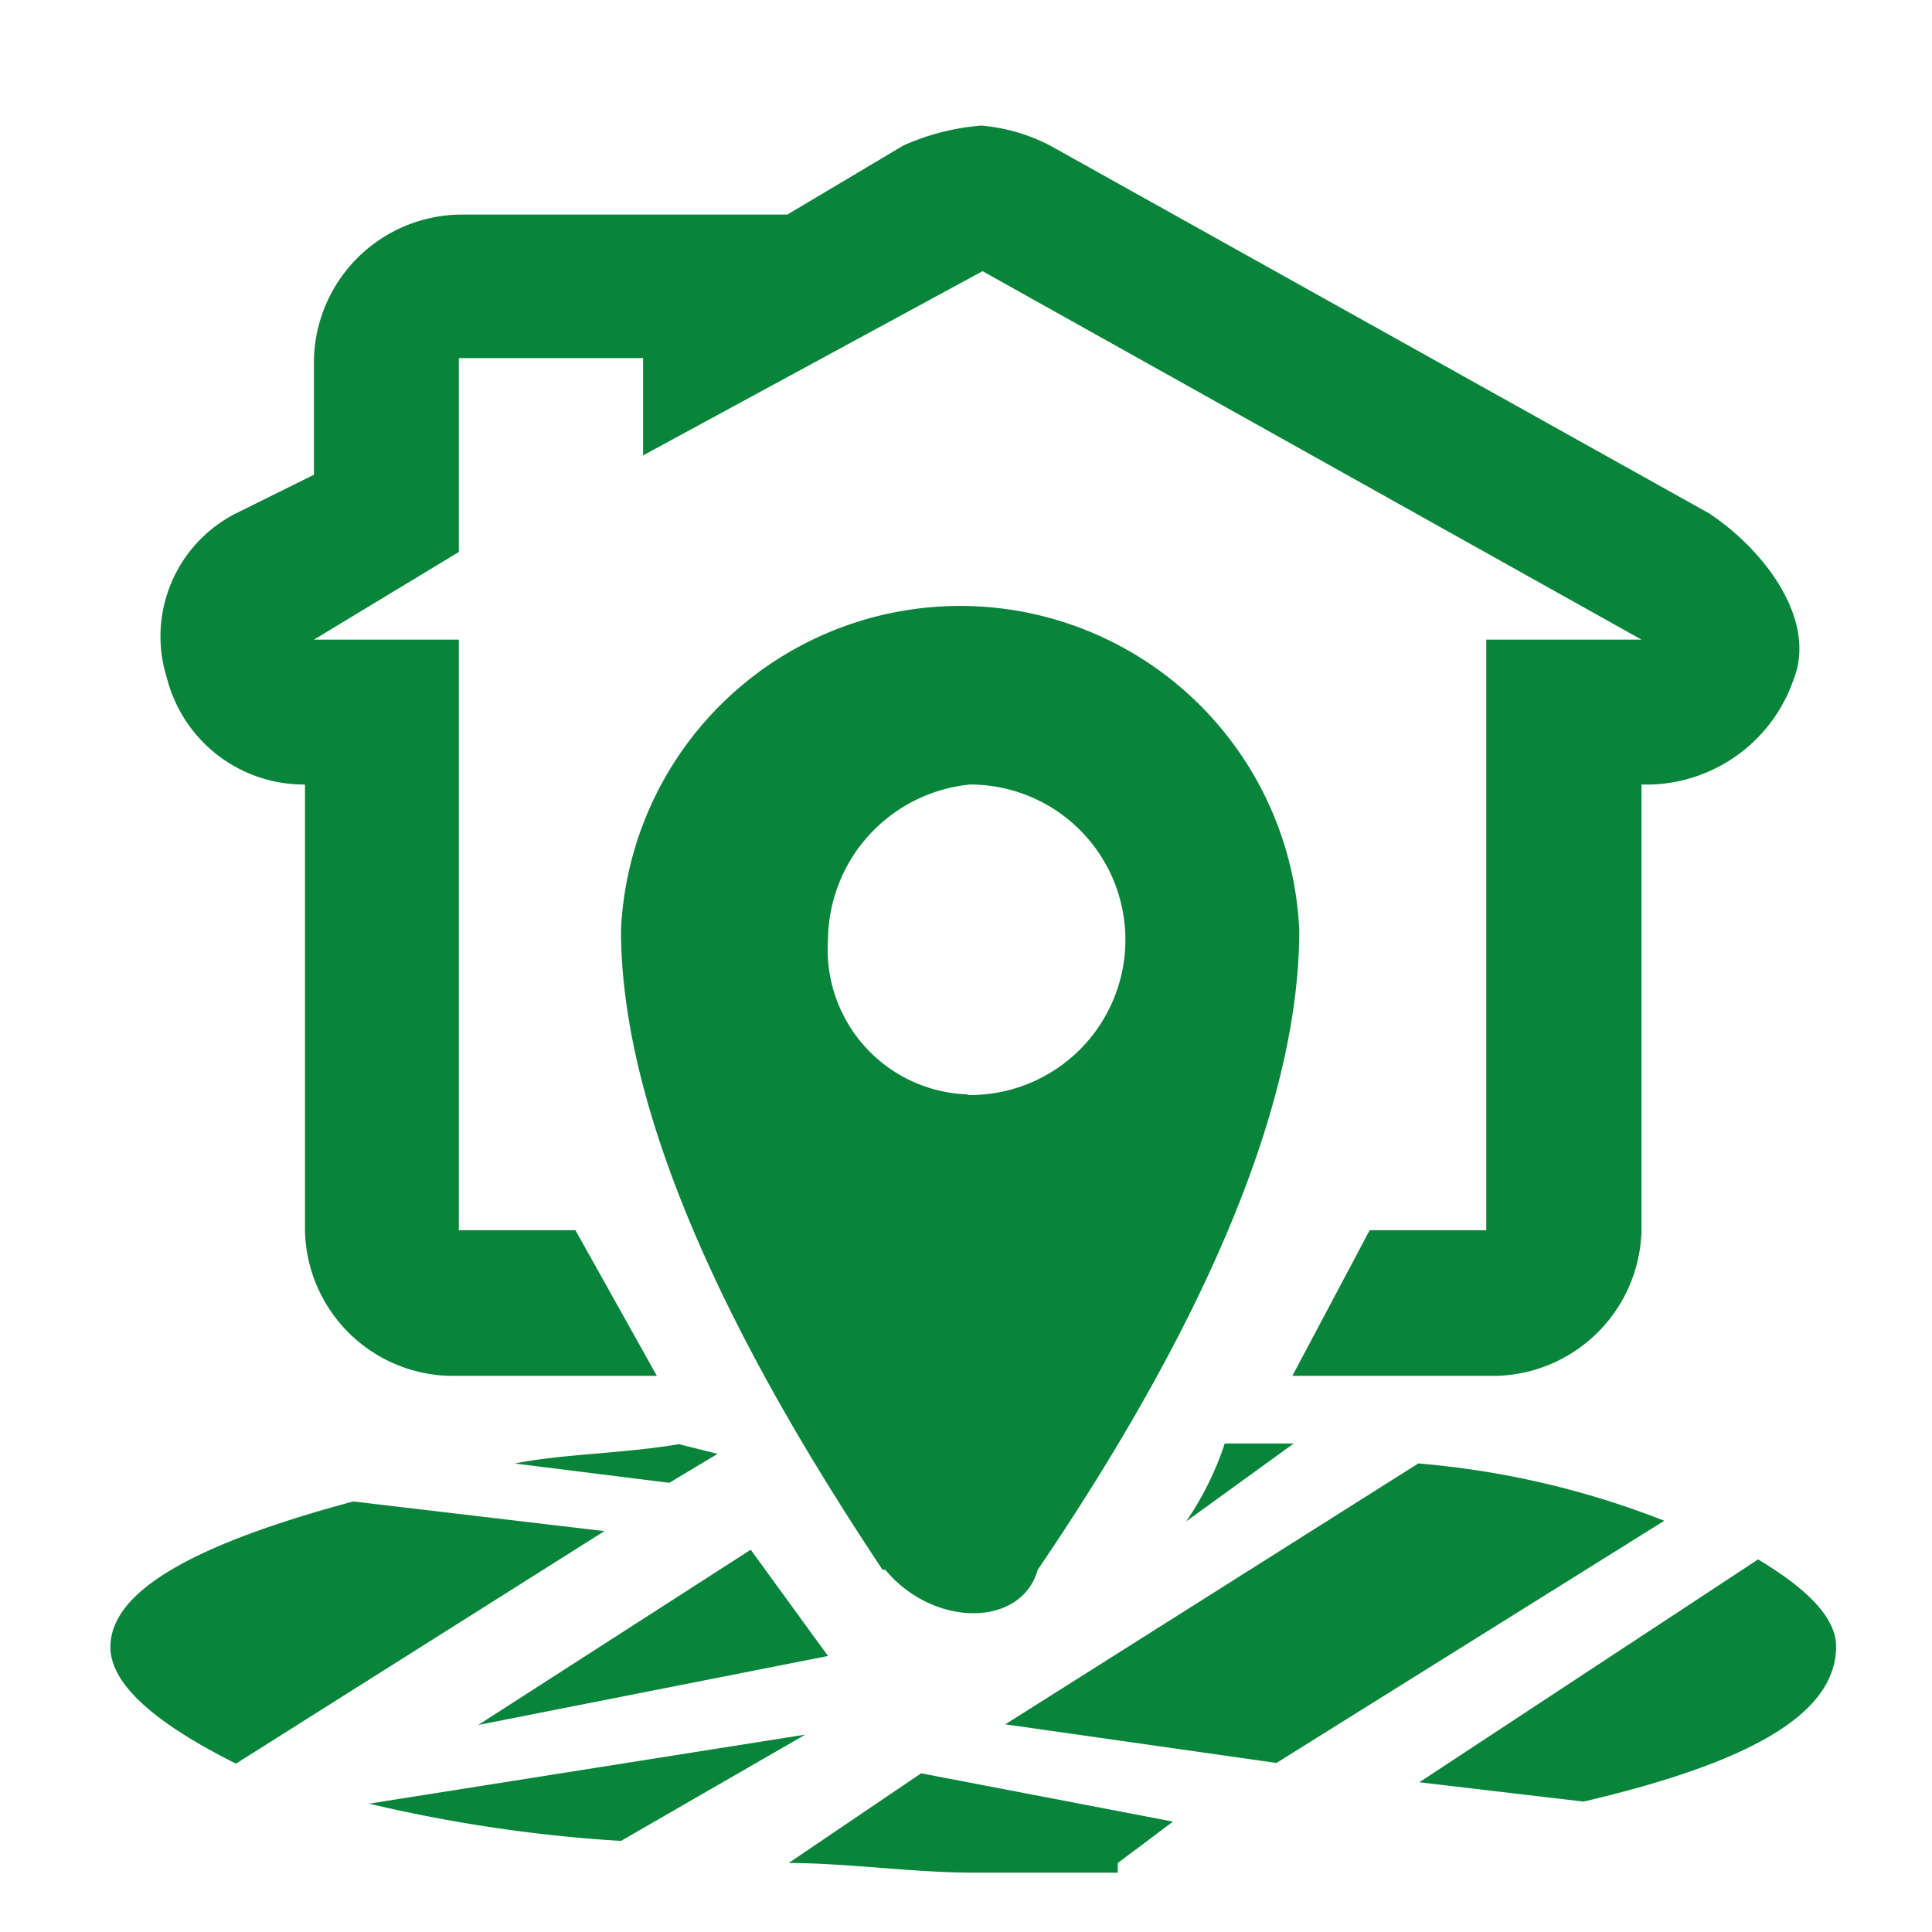 <svg xmlns="http://www.w3.org/2000/svg" viewBox="0 0 28 28"><title>Catastro</title><g id="Capa_2" data-name="Capa 2"><g id="Capa_3" data-name="Capa 3"><rect width="28" height="28" fill="none"/><path id="Trazado_2848" data-name="Trazado 2848" d="M17.19,22.05a4.41,4.41,0,0,0,.56-1.13h1ZM12,24l-1.12-1.54L6.93,25Zm13.48-1.4-4.91,3.23,2.38.28c2.39-.56,3.66-1.26,3.66-2.25,0-.42-.43-.84-1.13-1.26Zm-4.91-1.4-6,3.79,3.93.56,5.62-3.51A12.58,12.58,0,0,0,20.56,21.21Zm-15.45.56C3,22.33,1.6,23,1.6,23.87c0,.56.7,1.13,1.82,1.69l5.34-3.37ZM11.43,27c.84,0,1.82.14,2.67.14h2.1V27L17,26.4l-3.65-.7ZM9,26.68l2.67-1.54-6.32,1A21.47,21.47,0,0,0,9,26.68Zm1.4-5.61-.56-.14h0c-.84.14-1.68.14-2.38.28l2.24.28Zm2.39,1.68c-1.4-2.11-3.79-6-3.79-9.27a4.92,4.92,0,0,1,9.83,0c0,3.23-2.25,7-3.79,9.27C14.8,23.59,13.53,23.59,12.83,22.75Zm1.27-6.88a2.25,2.25,0,0,0,0-4.5A2.28,2.28,0,0,0,12,13.62a2.1,2.1,0,0,0,2,2.24ZM24.77,7.44,15.22,2.11a2.64,2.64,0,0,0-1-.29,3.43,3.43,0,0,0-1.13.29l-1.68,1H6.65a2.15,2.15,0,0,0-2.1,2.1V6.88l-1.13.56a2,2,0,0,0-1,2.39,2.05,2.05,0,0,0,2,1.54h0v6.46a2.15,2.15,0,0,0,2.1,2.11h3L8.34,17.83H6.65V9.27H4.55L6.65,8V5.19H9.32V6.6l4.92-2.67,9.55,5.34H21.54v8.56H19.85l-1.12,2.11h2.95a2.16,2.16,0,0,0,2.11-2.11V11.37h.14A2.26,2.26,0,0,0,26,9.83C26.32,9,25.61,8,24.77,7.44Z" fill="#09843B"/></g></g></svg>